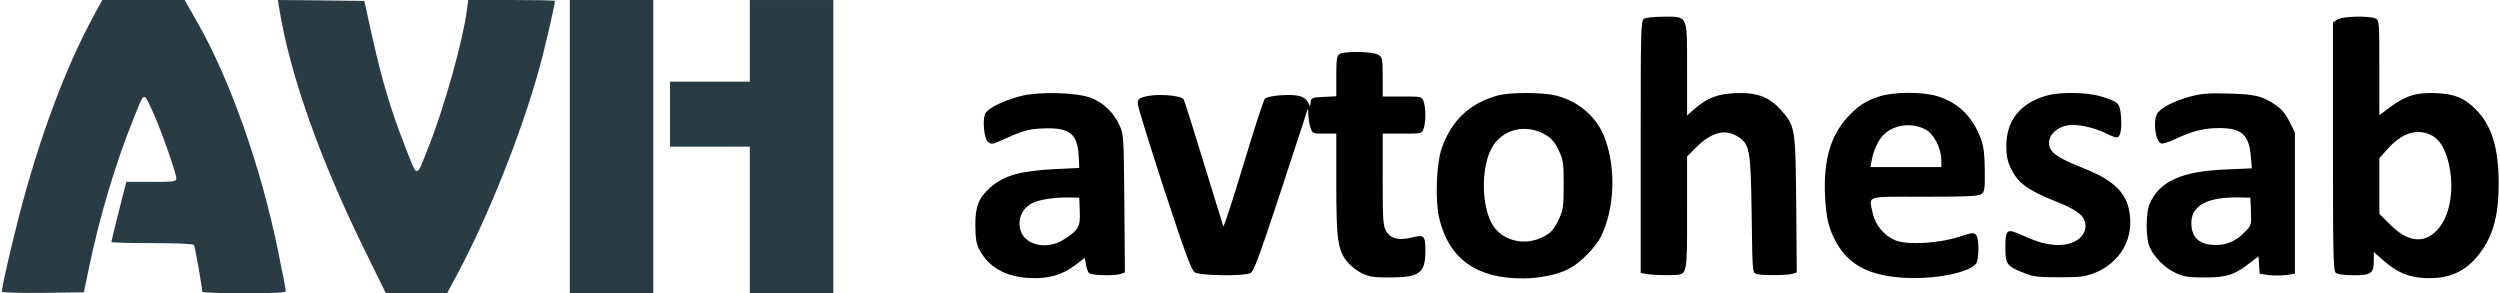 <?xml version="1.0" standalone="no"?>
<!DOCTYPE svg PUBLIC "-//W3C//DTD SVG 20010904//EN"
 "http://www.w3.org/TR/2001/REC-SVG-20010904/DTD/svg10.dtd">
<svg version="1.0" xmlns="http://www.w3.org/2000/svg"
 width="1347pt" height="158pt" viewBox="0 0 1347 158"
 preserveAspectRatio="xMidYMid meet">

<g transform="translate(0,158) scale(0.1,-0.1)"
fill="#000000" stroke="none">
<path fill="#293c45" d="M506 1497 c-154 -282 -295 -661 -406 -1091 -44 -171 -90 -373 -90
-397 0 -6 93 -8 221 -7 l221 3 28 135 c55 266 141 556 236 792 64 160 56 156
104 53 44 -94 130 -337 130 -367 0 -16 -13 -18 -135 -18 l-134 0 -10 -37 c-22
-84 -71 -282 -71 -287 0 -3 99 -6 219 -6 141 0 222 -4 226 -10 6 -9 44 -228
45 -252 0 -5 101 -8 225 -8 170 0 225 3 225 12 0 7 -18 102 -41 212 -91 451
-260 930 -437 1238 l-67 118 -222 0 -222 0 -45 -83z"/>
<path fill="#293c45" d="M1504 1538 c56 -355 222 -824 468 -1320 l107 -218 165 0 165 0 56
105 c166 310 343 754 440 1104 29 104 85 346 85 366 0 3 -105 5 -234 5 l-233
0 -7 -52 c-21 -165 -123 -530 -208 -742 -68 -172 -56 -172 -127 9 -77 198
-122 348 -176 590 l-42 190 -233 3 -233 2 7 -42z"/>
<path fill="#293c45" d="M3070 790 l0 -790 225 0 225 0 0 790 0 790 -225 0 -225 0 0 -790z"/>
<path fill="#293c45" d="M4040 1360 l0 -220 -215 0 -215 0 0 -175 0 -175 215 0 215 0 0 -395
0 -395 225 0 225 0 0 790 0 790 -225 0 -225 0 0 -220z"/>
<path d="M8858 1479 c-17 -9 -18 -53 -18 -689 l0 -680 23 -5 c28 -6 100 -9
154 -7 75 4 73 -4 73 336 l0 303 48 48 c83 85 164 104 233 54 57 -40 62 -74
67 -416 4 -307 4 -312 25 -319 28 -9 167 -8 196 1 l22 7 -3 366 c-4 417 -5
423 -84 511 -63 70 -129 94 -244 89 -96 -4 -150 -25 -219 -84 l-41 -36 0 246
c0 300 6 286 -127 286 -49 0 -96 -5 -105 -11z"/>
<path d="M12592 1474 l-22 -15 0 -668 c0 -584 2 -670 15 -681 10 -8 46 -13 97
-13 95 0 108 10 108 81 l0 44 48 -42 c74 -66 135 -93 223 -98 141 -8 237 39
315 154 61 91 87 196 87 354 0 192 -38 315 -123 400 -62 62 -112 83 -211 88
-107 5 -165 -12 -249 -74 l-60 -44 0 255 c0 241 -1 255 -19 265 -32 16 -183
13 -209 -6z m505 -621 c48 -22 80 -76 99 -164 29 -136 3 -278 -65 -349 -71
-75 -158 -65 -253 30 l-58 58 0 150 0 150 45 50 c76 85 157 111 232 75z"/>
<path d="M7218 1289 c-15 -9 -18 -26 -18 -119 l0 -109 -67 -3 c-63 -3 -68 -5
-71 -27 l-4 -24 -11 23 c-7 14 -26 28 -47 33 -45 12 -170 2 -185 -15 -7 -7
-59 -168 -116 -357 -57 -189 -105 -337 -108 -330 -3 8 -51 164 -107 347 -56
183 -104 336 -107 338 -22 22 -150 30 -209 13 -32 -8 -38 -14 -38 -37 0 -15
64 -222 142 -461 115 -349 147 -436 165 -448 29 -19 268 -22 301 -4 17 9 47
90 146 389 68 207 133 406 145 442 20 64 20 65 20 24 1 -23 6 -55 12 -73 11
-30 12 -31 75 -31 l64 0 0 -272 c0 -302 8 -357 61 -421 16 -19 50 -46 76 -59
41 -20 63 -23 153 -23 158 0 190 24 190 143 0 82 -7 89 -70 73 -71 -18 -116
-8 -140 32 -18 29 -20 52 -20 280 l0 247 105 0 c104 0 106 0 115 26 6 14 10
47 10 74 0 27 -4 60 -10 74 -9 26 -11 26 -115 26 l-105 0 0 104 c0 97 -2 106
-22 120 -26 19 -182 22 -210 5z"/>
<path d="M5494 1061 c-90 -24 -170 -64 -185 -92 -17 -33 -7 -139 16 -155 15
-11 24 -11 54 3 145 64 157 67 242 71 141 6 185 -28 191 -149 l3 -64 -130 -6
c-190 -10 -274 -34 -349 -99 -63 -56 -81 -101 -81 -205 1 -72 5 -98 22 -130
50 -95 140 -146 270 -153 101 -5 174 15 247 70 l51 39 6 -36 c3 -20 11 -41 17
-47 12 -12 136 -15 170 -4 l23 8 -3 371 c-3 364 -4 373 -26 422 -32 69 -86
121 -152 147 -80 31 -286 36 -386 9z m324 -620 c3 -84 -6 -100 -87 -152 -87
-56 -205 -32 -231 46 -20 61 5 122 63 151 36 19 125 32 202 30 l50 -1 3 -74z"/>
<path d="M8068 1065 c-148 -41 -246 -132 -299 -281 -30 -83 -37 -282 -15 -378
52 -219 199 -326 449 -326 93 0 188 20 249 51 61 31 144 115 174 174 72 149
82 357 24 522 -41 118 -139 205 -265 238 -72 18 -250 19 -317 0z m259 -211
c31 -18 49 -39 70 -81 26 -55 28 -66 28 -188 0 -114 -3 -136 -23 -180 -29 -63
-48 -84 -97 -106 -101 -46 -219 -12 -268 78 -56 104 -56 302 0 405 56 102 183
134 290 72z"/>
<path d="M10128 1061 c-75 -24 -115 -50 -172 -111 -92 -99 -131 -232 -123
-420 6 -129 21 -190 69 -270 68 -113 181 -168 364 -177 173 -9 365 33 385 84
13 35 11 126 -3 146 -12 15 -19 15 -93 -9 -107 -35 -274 -45 -340 -20 -61 24
-110 81 -124 145 -21 100 -50 91 277 91 234 0 292 3 308 14 17 13 19 27 18
128 -1 87 -5 126 -21 170 -44 119 -120 194 -235 230 -80 24 -231 24 -310 -1z
m244 -177 c48 -25 88 -102 88 -170 l0 -34 -191 0 -191 0 7 38 c10 54 38 114
68 140 55 51 149 62 219 26z"/>
<path d="M11028 1065 c-142 -39 -218 -134 -218 -272 0 -51 6 -81 24 -118 38
-81 89 -119 244 -181 107 -42 148 -72 157 -114 14 -65 -50 -120 -142 -120 -60
0 -110 13 -196 52 -85 39 -92 34 -92 -68 0 -88 7 -98 103 -136 49 -19 75 -22
187 -22 113 0 138 3 190 23 129 51 204 169 192 301 -11 126 -78 195 -259 267
-137 54 -178 85 -178 133 0 45 44 86 102 95 51 8 144 -12 208 -45 21 -11 46
-20 54 -20 21 0 29 39 24 112 -5 71 -13 80 -106 108 -75 23 -220 26 -294 5z"/>
<path d="M11802 1060 c-91 -24 -166 -64 -181 -96 -21 -47 -7 -146 24 -157 7
-3 40 7 74 23 92 44 157 60 238 60 122 0 161 -36 171 -156 l5 -61 -139 -6
c-241 -10 -358 -63 -412 -186 -21 -49 -21 -184 0 -232 25 -56 83 -114 141
-140 44 -20 68 -24 157 -24 118 0 157 13 242 78 l47 36 3 -47 3 -47 48 -7 c26
-3 68 -3 95 0 l47 7 0 381 0 380 -30 60 c-22 43 -43 68 -78 91 -69 46 -105 55
-252 59 -107 3 -143 0 -203 -16z m326 -619 c3 -72 2 -75 -30 -108 -47 -50 -98
-73 -158 -73 -89 0 -133 39 -133 119 0 96 90 142 268 137 l50 -1 3 -74z"/>
</g>
</svg>
